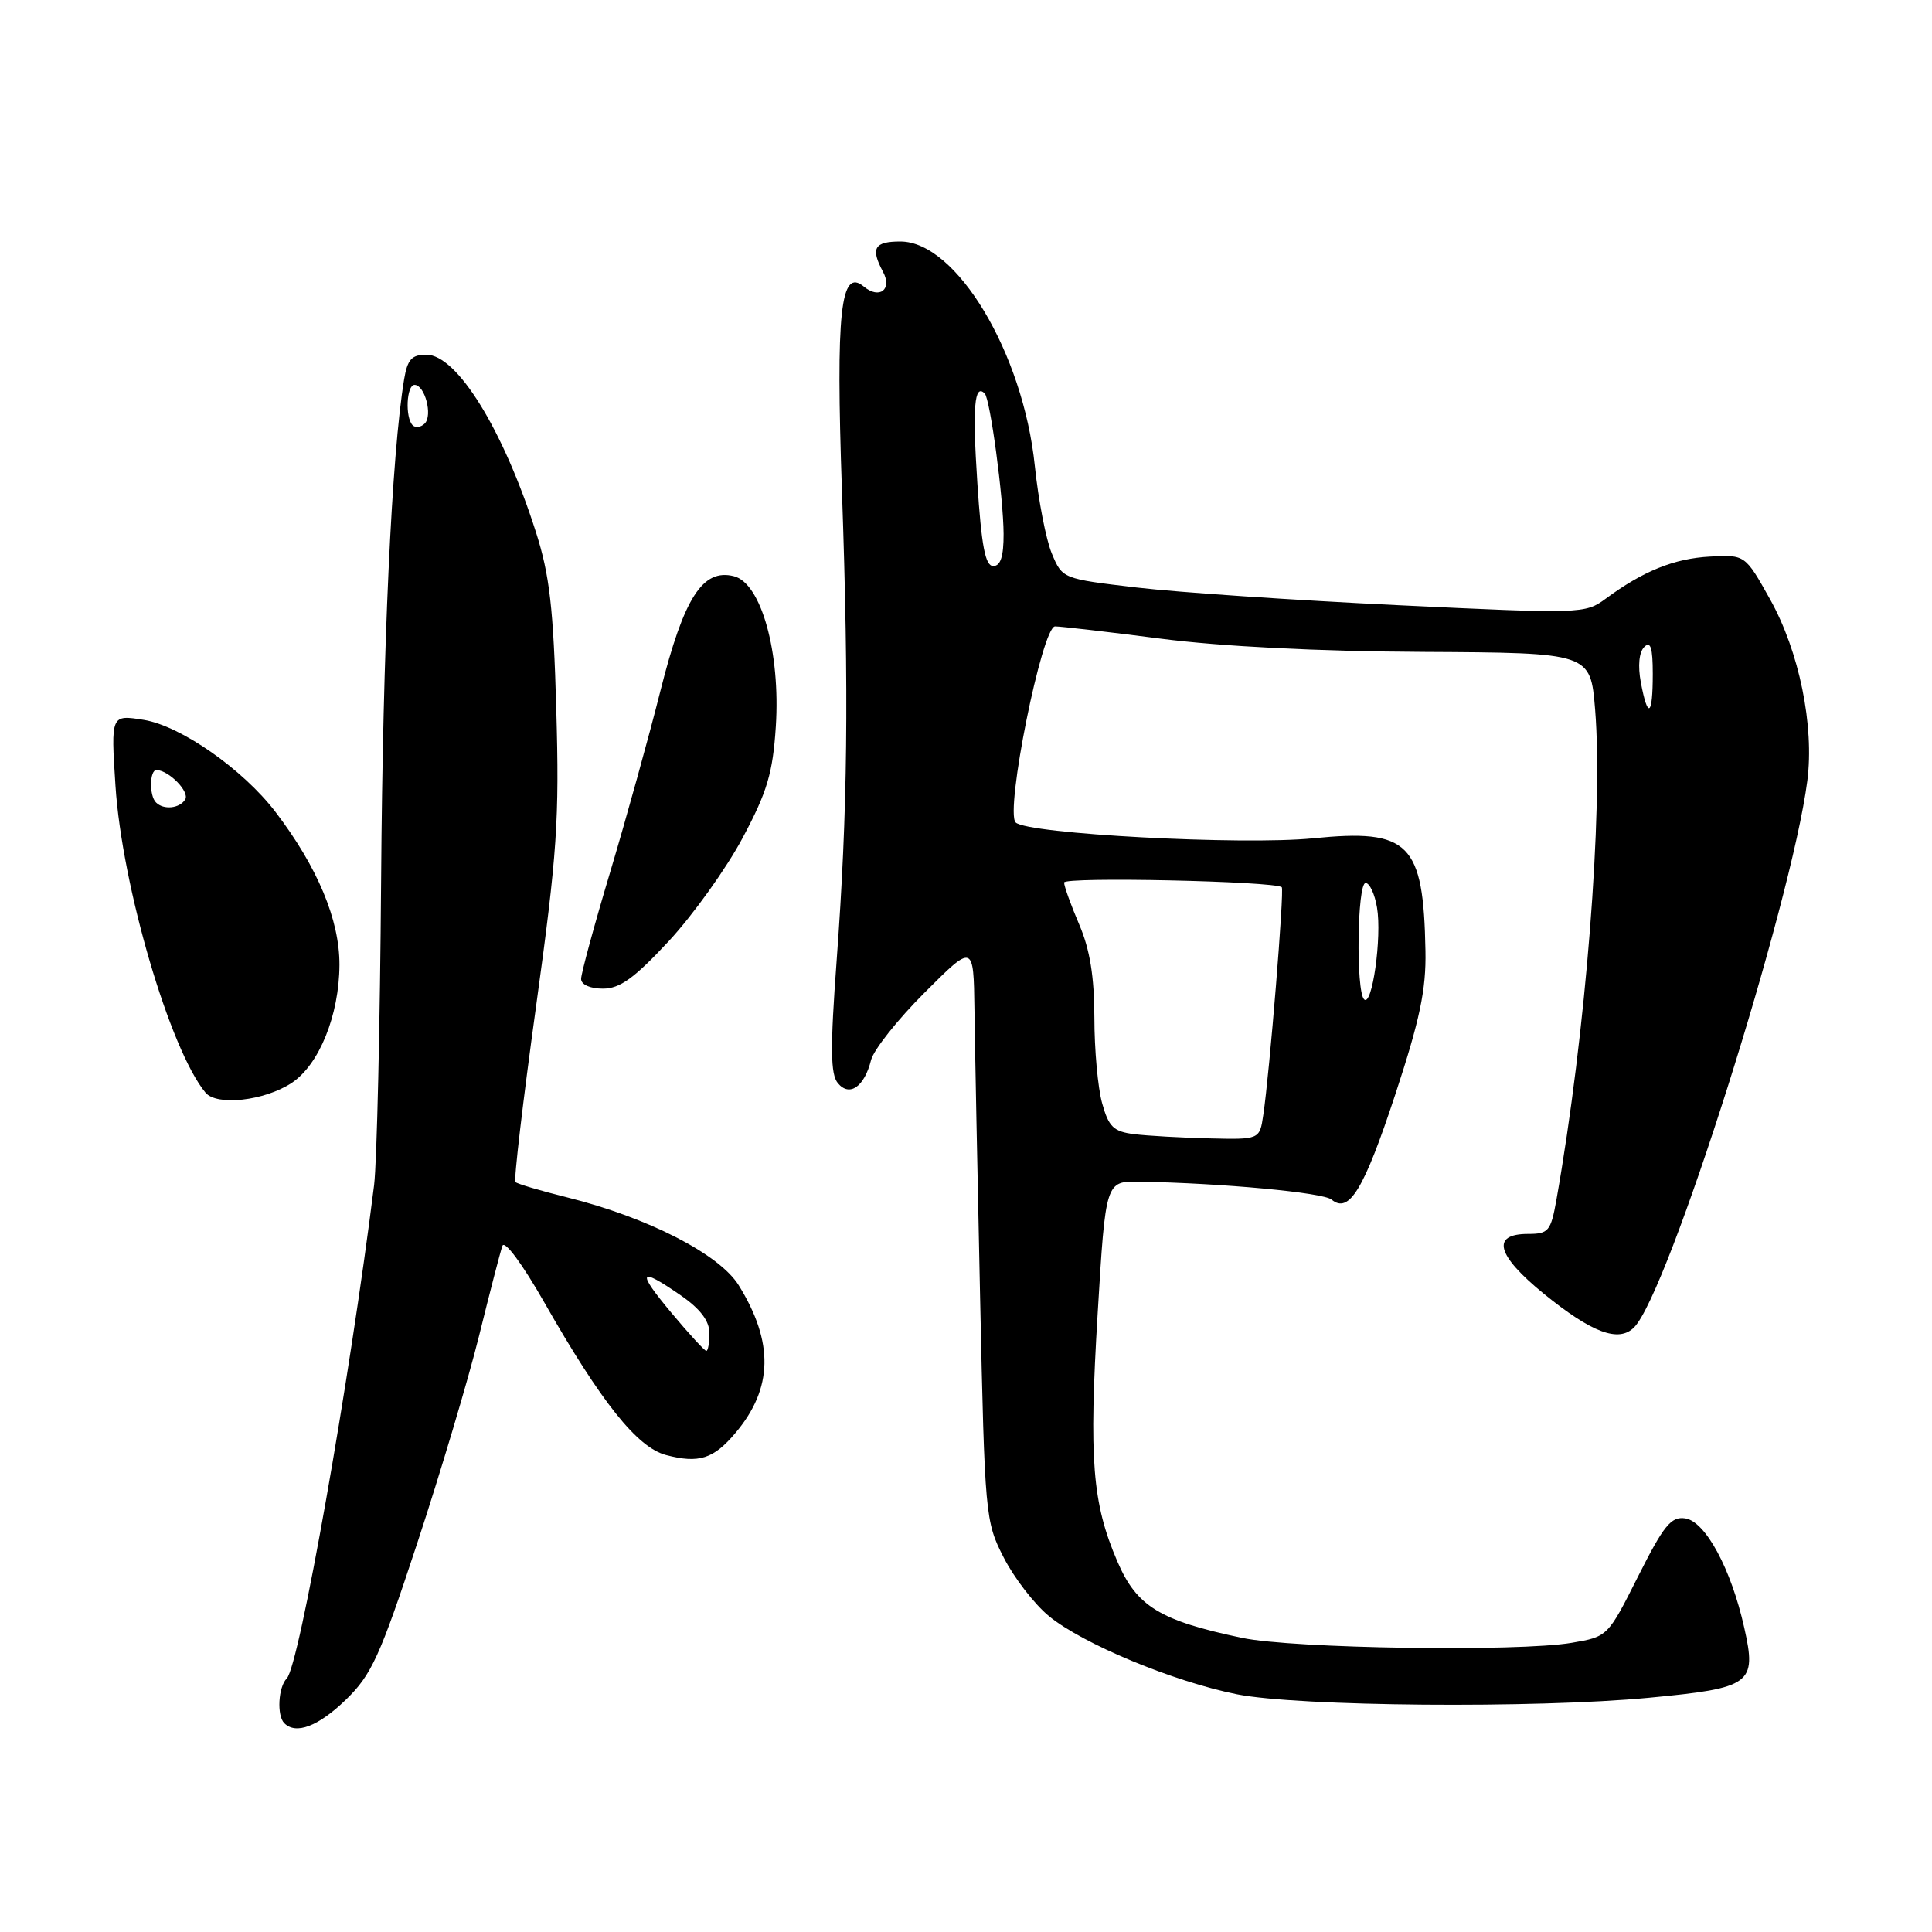 <?xml version="1.0" encoding="UTF-8" standalone="no"?>
<!DOCTYPE svg PUBLIC "-//W3C//DTD SVG 1.1//EN" "http://www.w3.org/Graphics/SVG/1.1/DTD/svg11.dtd" >
<svg xmlns="http://www.w3.org/2000/svg" xmlns:xlink="http://www.w3.org/1999/xlink" version="1.1" viewBox="0 0 256 256">
 <g >
 <path fill="currentColor"
d=" M 45.80 225.25 C 49.23 221.93 50.32 219.55 55.28 204.50 C 58.36 195.15 62.05 182.78 63.48 177.00 C 64.91 171.22 66.29 165.87 66.57 165.09 C 66.85 164.28 69.20 167.45 72.13 172.59 C 79.68 185.83 84.44 191.80 88.26 192.80 C 92.60 193.94 94.56 193.32 97.47 189.85 C 102.43 183.96 102.56 177.87 97.89 170.32 C 95.34 166.19 85.84 161.32 75.12 158.65 C 71.61 157.78 68.54 156.87 68.30 156.63 C 68.06 156.40 69.29 145.92 71.03 133.35 C 73.83 113.07 74.13 108.64 73.71 94.00 C 73.33 80.58 72.83 76.19 71.01 70.50 C 66.67 56.90 60.55 47.00 56.49 47.00 C 54.56 47.00 53.99 47.63 53.55 50.25 C 51.89 60.31 50.72 85.65 50.50 116.53 C 50.36 135.79 49.94 154.01 49.57 157.03 C 46.33 182.99 39.65 220.75 38.00 222.40 C 36.87 223.53 36.66 227.32 37.67 228.33 C 39.21 229.88 42.16 228.76 45.80 225.25 Z  M 218.50 224.96 C 232.08 223.67 232.80 223.14 231.12 215.67 C 229.38 207.87 225.97 201.57 223.29 201.19 C 221.43 200.92 220.45 202.13 217.06 208.87 C 213.05 216.85 213.03 216.87 208.27 217.68 C 201.13 218.89 171.35 218.45 164.59 217.03 C 153.69 214.74 150.62 212.87 148.06 206.91 C 144.73 199.17 144.27 193.47 145.45 173.97 C 146.50 156.50 146.50 156.50 151.00 156.58 C 161.95 156.77 175.32 158.02 176.44 158.95 C 178.76 160.88 180.73 157.63 184.89 145.00 C 188.14 135.12 188.98 131.13 188.88 126.00 C 188.62 111.67 186.75 109.80 174.00 111.08 C 164.61 112.02 136.10 110.50 134.58 108.98 C 133.14 107.54 138.08 83.00 139.80 83.00 C 140.56 83.00 146.87 83.73 153.84 84.63 C 161.80 85.66 174.71 86.31 188.62 86.38 C 210.74 86.50 210.74 86.50 211.36 94.00 C 212.46 107.45 210.12 137.06 206.23 159.00 C 205.49 163.13 205.19 163.50 202.48 163.50 C 197.55 163.50 198.28 166.30 204.54 171.41 C 210.94 176.61 214.49 177.94 216.53 175.88 C 221.05 171.32 237.35 119.85 239.48 103.46 C 240.42 96.18 238.40 86.31 234.55 79.42 C 231.24 73.50 231.24 73.50 226.58 73.75 C 221.85 74.00 217.73 75.66 212.75 79.34 C 210.06 81.33 209.51 81.35 185.25 80.19 C 171.64 79.54 156.06 78.49 150.63 77.85 C 140.78 76.69 140.77 76.69 139.37 73.34 C 138.60 71.50 137.59 66.28 137.12 61.75 C 135.58 46.78 126.73 32.00 119.30 32.00 C 115.84 32.00 115.33 32.89 117.00 36.01 C 118.26 38.35 116.54 39.69 114.47 37.98 C 111.37 35.40 110.74 41.28 111.56 65.00 C 112.50 91.98 112.32 107.53 110.86 127.26 C 110.00 138.88 110.04 142.34 111.02 143.52 C 112.56 145.38 114.53 144.02 115.42 140.46 C 115.76 139.11 118.95 135.08 122.52 131.52 C 129.00 125.04 129.00 125.04 129.12 133.77 C 129.18 138.57 129.52 155.78 129.87 172.00 C 130.49 200.85 130.55 201.61 132.99 206.37 C 134.36 209.06 137.05 212.54 138.97 214.13 C 143.46 217.82 155.45 222.81 163.90 224.50 C 172.06 226.12 203.38 226.39 218.50 224.96 Z  M 38.62 143.51 C 42.28 141.12 44.95 134.52 44.98 127.85 C 45.00 121.89 42.08 114.90 36.50 107.58 C 32.19 101.94 23.95 96.18 19.06 95.39 C 14.69 94.69 14.69 94.69 15.30 104.10 C 16.16 117.42 22.52 139.10 27.23 144.78 C 28.72 146.57 35.02 145.87 38.62 143.51 Z  M 88.64 124.68 C 91.86 121.20 96.26 115.05 98.41 111.01 C 101.67 104.90 102.40 102.42 102.80 96.26 C 103.43 86.46 100.86 77.25 97.24 76.35 C 93.11 75.31 90.63 79.17 87.52 91.50 C 86.00 97.55 83.01 108.33 80.88 115.46 C 78.74 122.59 77.00 129.00 77.00 129.71 C 77.00 130.47 78.20 131.00 79.89 131.00 C 82.14 131.00 84.05 129.62 88.64 124.68 Z  M 89.00 174.00 C 84.30 168.39 84.61 167.77 90.20 171.64 C 92.79 173.43 94.00 175.03 94.00 176.64 C 94.00 177.94 93.82 179.00 93.59 179.00 C 93.37 179.00 91.30 176.75 89.00 174.00 Z  M 54.68 56.35 C 53.66 55.33 53.86 51.00 54.93 51.00 C 56.29 51.00 57.36 55.04 56.28 56.12 C 55.78 56.62 55.06 56.73 54.68 56.35 Z  M 150.28 150.28 C 147.55 149.94 146.91 149.32 146.04 146.19 C 145.47 144.16 145.01 139.05 145.01 134.83 C 145.00 129.40 144.42 125.81 143.00 122.50 C 141.90 119.93 141.00 117.43 141.00 116.94 C 141.00 116.16 168.88 116.76 169.84 117.56 C 170.20 117.86 168.23 142.15 167.39 147.75 C 166.91 151.00 166.91 151.00 160.20 150.84 C 156.52 150.75 152.05 150.50 150.28 150.28 Z  M 180.75 132.42 C 179.65 131.31 179.84 117.00 180.95 117.00 C 181.48 117.00 182.16 118.46 182.46 120.25 C 183.13 124.15 181.81 133.49 180.75 132.42 Z  M 217.42 90.43 C 217.01 88.23 217.18 86.42 217.87 85.73 C 218.71 84.89 219.00 85.82 219.00 89.30 C 219.00 94.90 218.35 95.36 217.42 90.43 Z  M 129.50 63.95 C 128.84 53.95 129.11 50.77 130.48 52.14 C 131.20 52.87 132.96 65.93 132.98 70.75 C 132.99 73.72 132.58 75.00 131.61 75.00 C 130.55 75.00 130.05 72.37 129.50 63.95 Z  M 20.67 106.33 C 19.75 105.42 19.82 101.99 20.75 102.03 C 22.41 102.10 25.16 104.93 24.54 105.93 C 23.80 107.13 21.68 107.35 20.67 106.33 Z "/>
</g>
</svg>